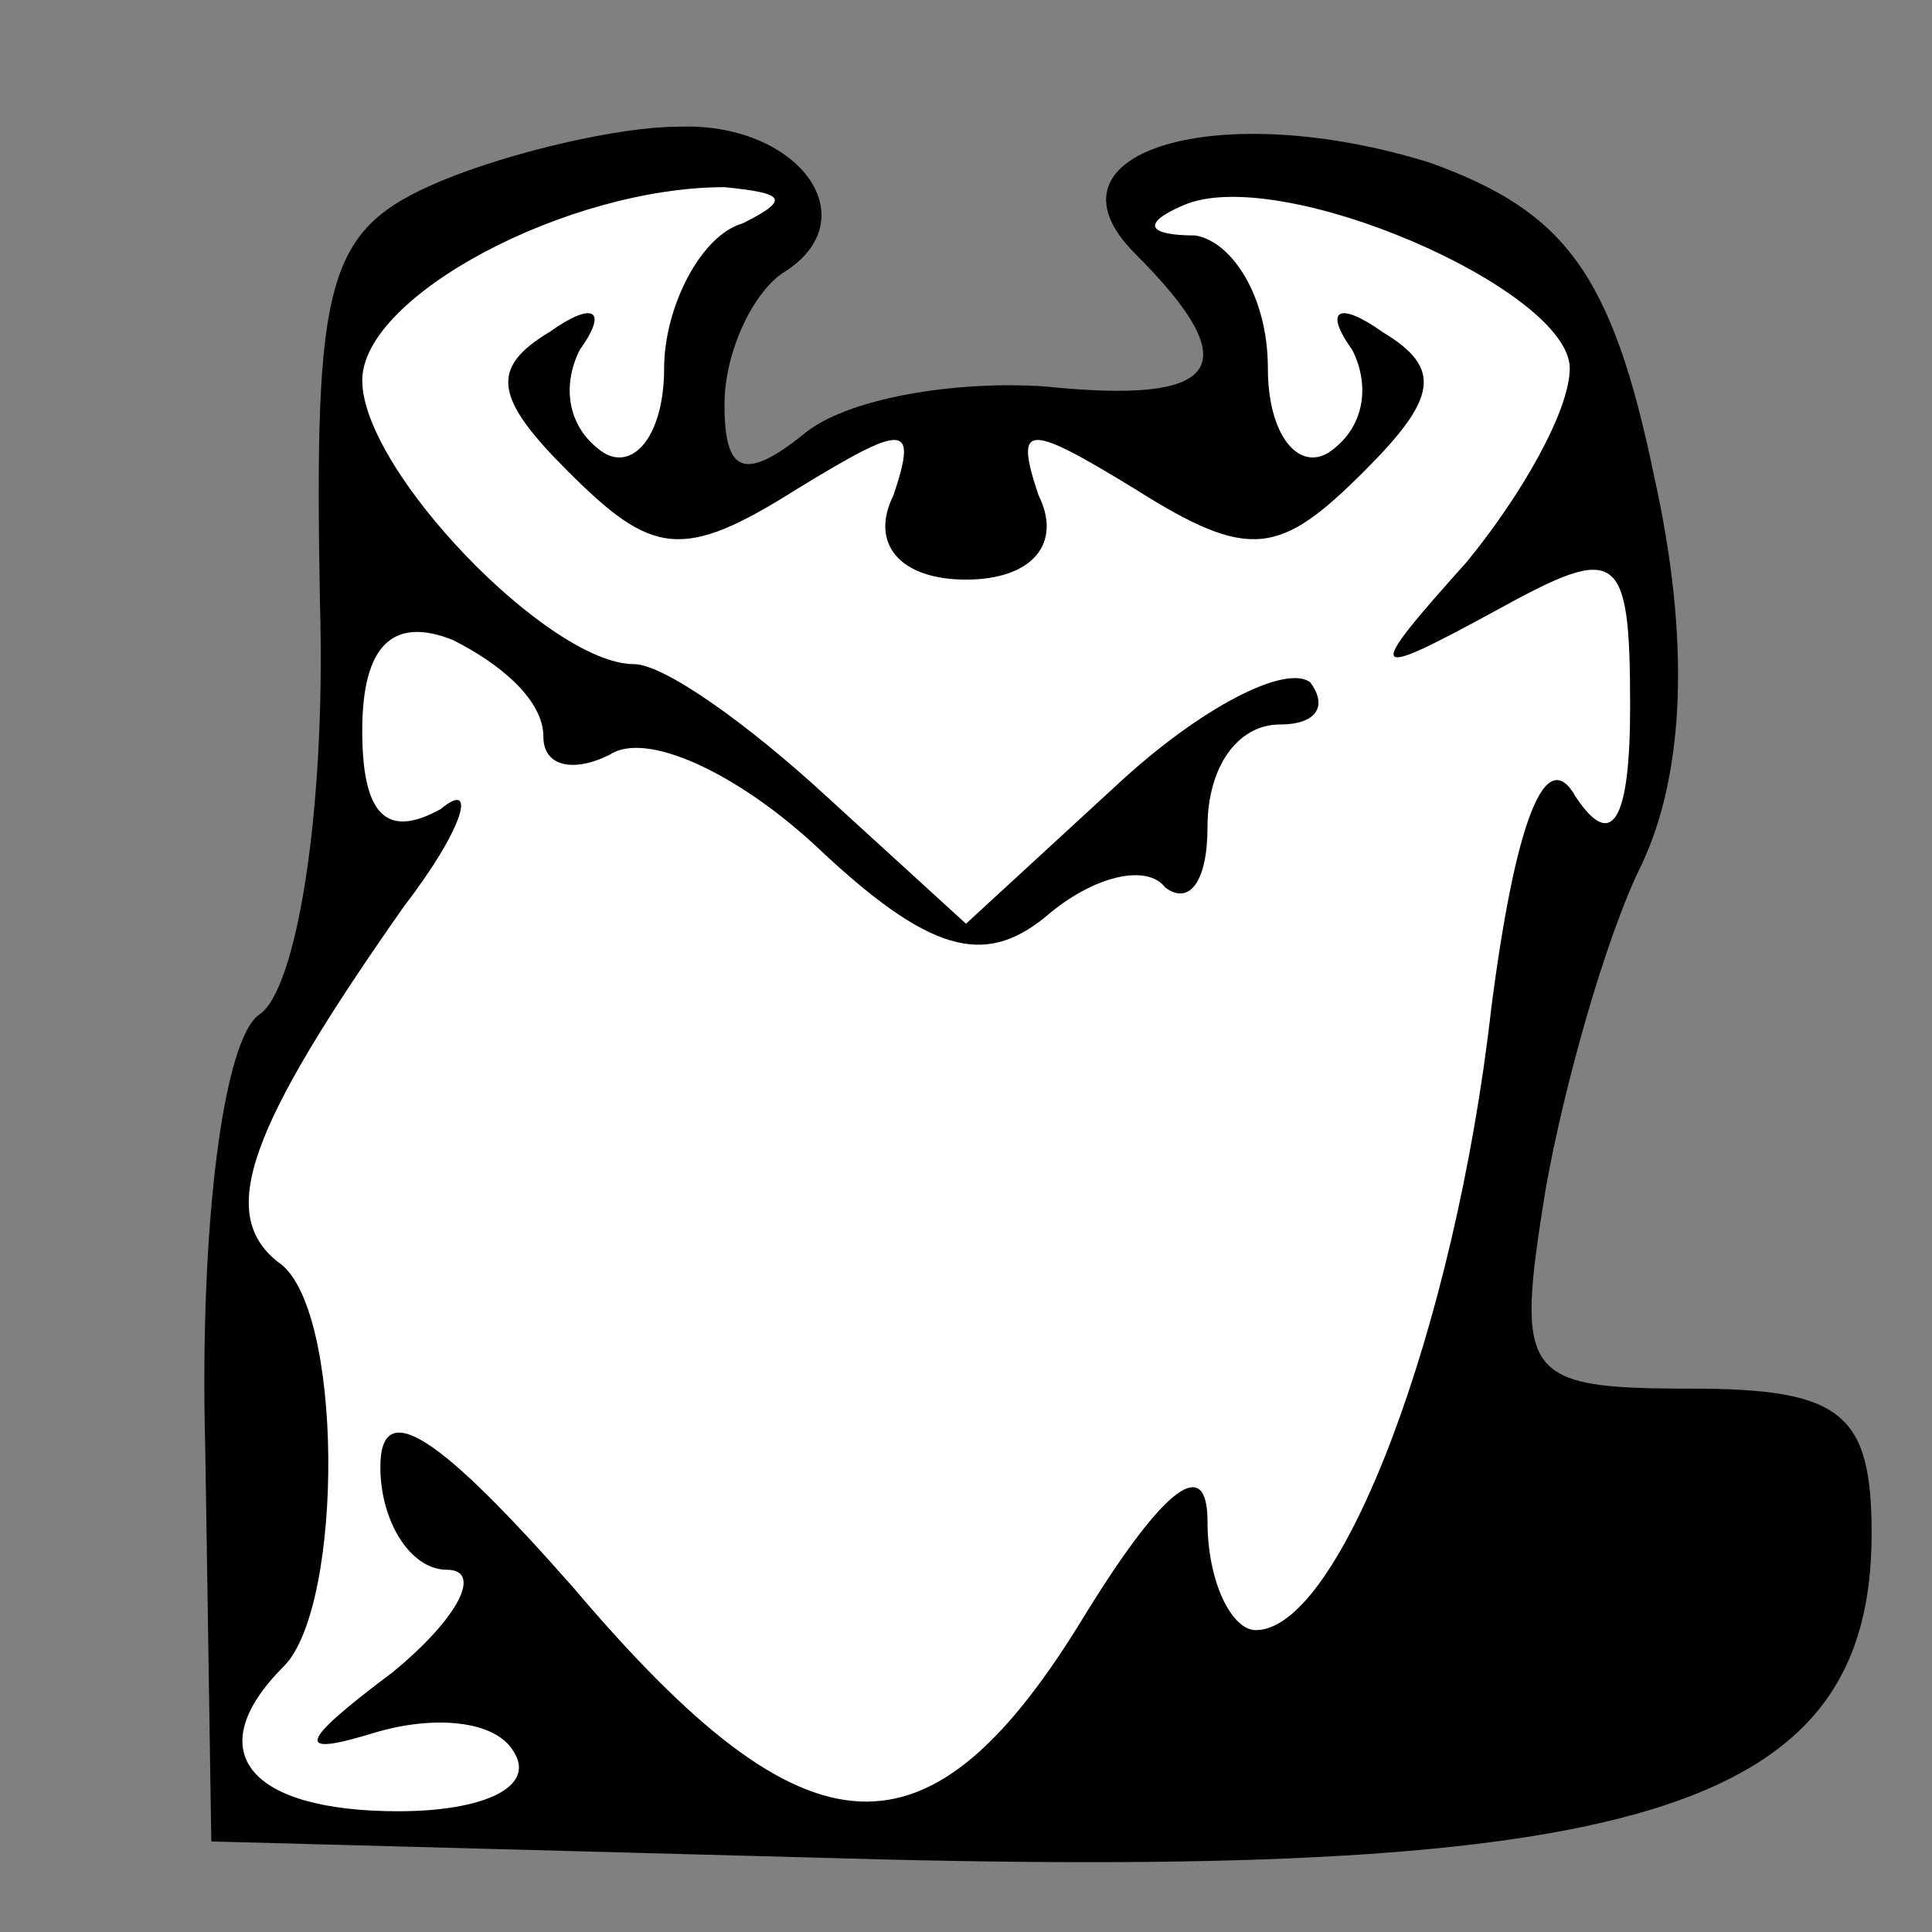 <?xml version="1.0" standalone="no"?>
<!DOCTYPE svg PUBLIC "-//W3C//DTD SVG 20010904//EN"
 "http://www.w3.org/TR/2001/REC-SVG-20010904/DTD/svg10.dtd">
<svg version="1.0" xmlns="http://www.w3.org/2000/svg"
 width="32pt" height="32pt" viewBox="0 0 32 32"
 preserveAspectRatio="xMidYMid meet">
<rect x="0" y="0" width="32" height="32" fill="#808080" stroke="none"/>
<g transform="translate(0,32) scale(0.1,-0.1)"
fill="#000000" stroke="none">
<path fill="#000000" stroke="none" d="M73 290 c-19 -8 -21 -16 -20 -70 1 -35
-4 -64 -10 -68 -6 -4 -10 -35 -9 -72 l1 -65 112 -3 c126 -3 163 9 163 54 0 20
-5 24 -30 24 -28 0 -29 2 -24 33 3 17 10 42 16 54 7 15 8 37 2 64 -7 34 -15
44 -37 52 -35 11 -66 2 -49 -15 19 -19 14 -25 -15 -22 -15 1 -33 -2 -40 -8
-10 -8 -13 -6 -13 5 0 9 5 19 10 22 14 9 2 25 -18 24 -9 0 -27 -4 -39 -9z"/>
<path fill="#ffffff" stroke="none" d="M123 283 c-7 -2 -13 -14 -13 -24 0 -11
-5 -17 -10 -14 -6 4 -7 11 -4 17 5 7 2 8 -5 3 -10 -6 -9 -11 3 -23 14 -14 19
-15 38 -3 18 11 20 11 16 -1 -4 -8 1 -14 12 -14 11 0 16 6 12 14 -4 12 -2 12
16 1 19 -12 24 -11 38 3 12 12 13 17 3 23 -7 5 -10 4 -5 -3 3 -6 2 -13 -4 -17
-5 -3 -10 3 -10 14 0 12 -6 21 -12 22 -8 0 -9 2 -2 5 16 7 64 -14 64 -27 0 -7
-8 -21 -17 -32 -17 -19 -17 -20 5 -8 20 11 22 10 22 -16 0 -19 -3 -24 -9 -15
-5 9 -10 -4 -14 -35 -6 -53 -25 -103 -39 -103 -4 0 -8 8 -8 18 0 11 -7 6 -20
-15 -26 -43 -46 -42 -85 4 -22 25 -32 32 -32 20 0 -9 5 -17 11 -17 6 0 2 -8
-9 -17 -16 -12 -16 -14 -3 -10 10 3 20 2 23 -3 4 -6 -5 -10 -19 -10 -25 0 -33
10 -19 24 10 10 10 60 -1 67 -10 8 -5 22 21 59 10 13 12 21 6 16 -9 -5 -13 -1
-13 13 0 14 5 19 15 15 8 -4 15 -10 15 -16 0 -5 5 -6 11 -3 6 4 21 -3 34 -15
19 -18 28 -20 38 -12 8 7 17 9 20 5 4 -3 7 1 7 10 0 10 5 17 12 17 6 0 8 3 5
7 -4 3 -18 -4 -32 -17 l-25 -23 -23 21 c-13 12 -27 22 -32 22 -14 0 -45 32
-45 47 0 14 34 32 60 32 10 -1 11 -2 3 -6z"/>
</g>
</svg>
